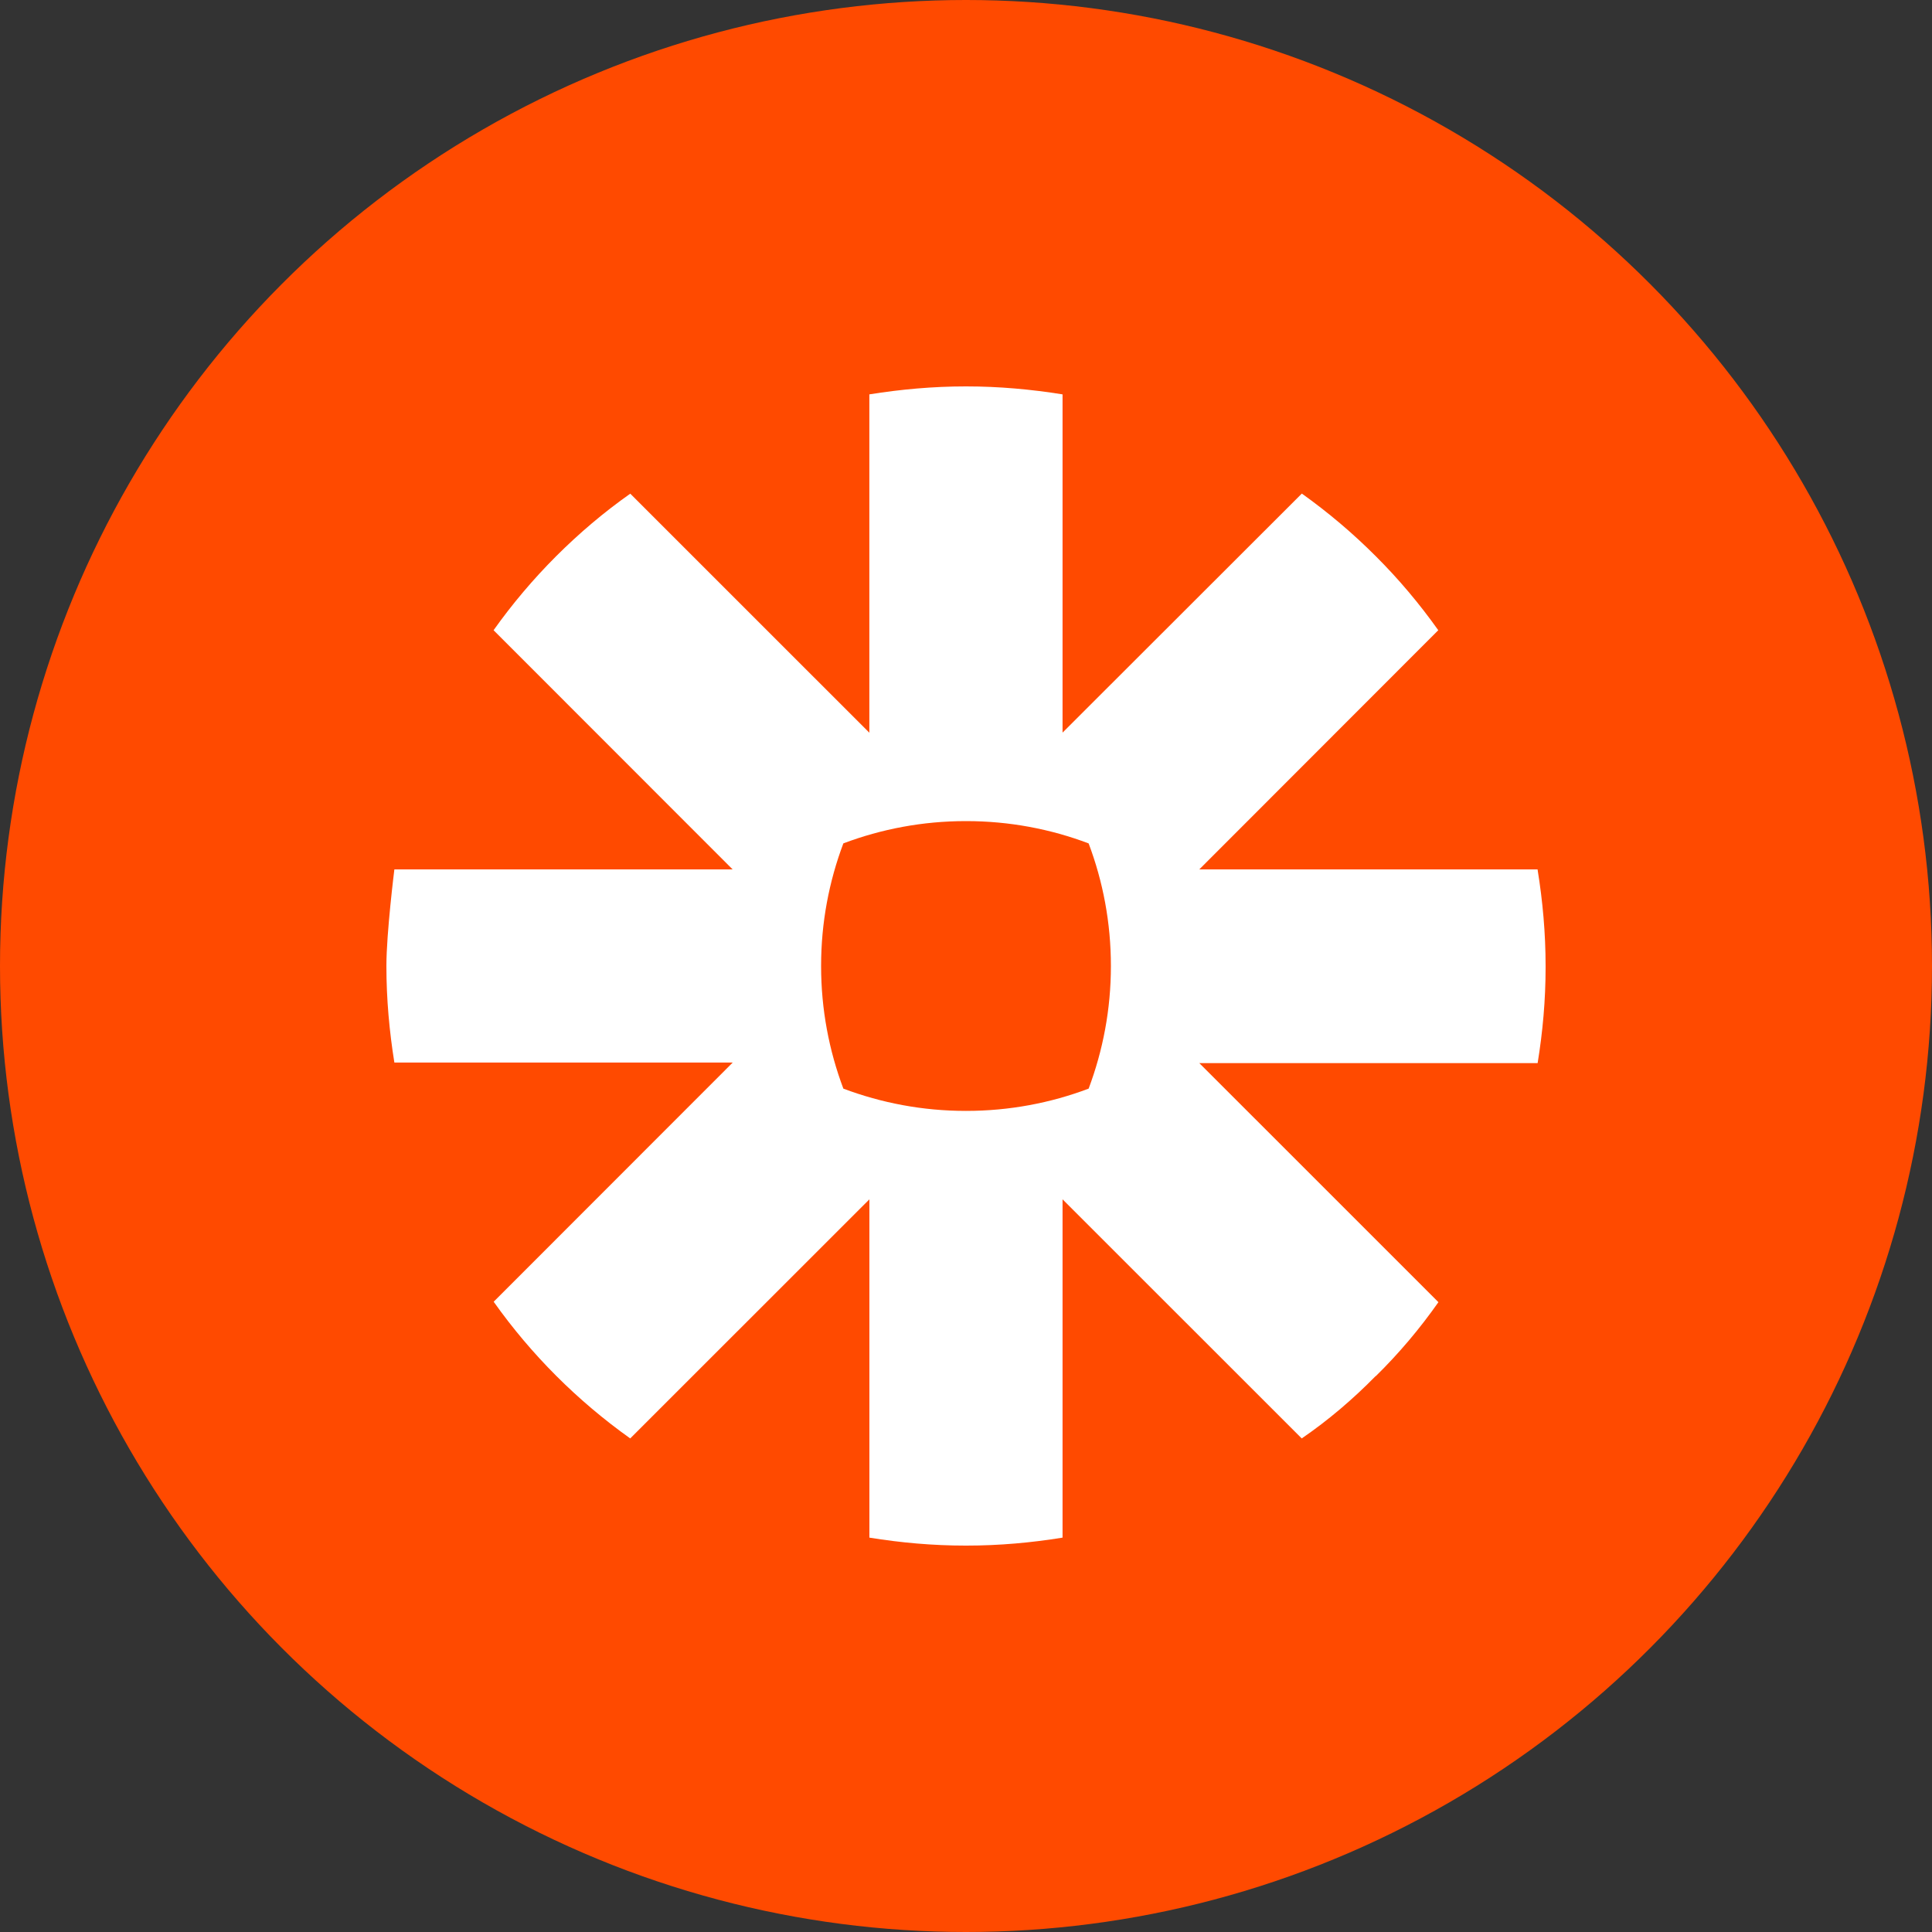 <?xml version="1.0" encoding="utf-8"?>
<svg role="img" viewBox="0 0 24 24" xmlns="http://www.w3.org/2000/svg">
	<rect x="0" y="0" width="24" height="24" fill="#333333" stroke="none"/>
	<title>Zapier icon</title>
	<circle cx="12" cy="12" r="12" fill="#FF4A00"></circle>
	<path d="M15 12.004c0 .893-.165 1.746-.461 2.535-.787.297-1.643.461-2.535.461h-.009c-.893 0-1.745-.165-2.534-.461C9.164 13.75 9 12.896 9 12.004v-.009c0-.893.164-1.745.461-2.534C10.25 9.164 11.103 9 11.995 9h.009c.893 0 1.748.164 2.535.462.297.788.461 1.641.461 2.535v.007zM23.835 10H16.83l4.948-4.952c-.39-.548-.82-1.06-1.295-1.533-.473-.474-.985-.907-1.53-1.296l-4.954 4.949V.165C13.35.061 12.686 0 12.004 0h-.01c-.68 0-1.346.061-1.995.165V7.17l-4.95-4.949c-.549.386-1.06.821-1.534 1.294-.474.474-.908.987-1.296 1.533L7.168 10H.165S0 11.316 0 11.995v.009c0 .68.061 1.348.165 1.995H7.17l-4.949 4.952c.777 1.096 1.733 2.051 2.827 2.83L10 16.831v7.004c.648.105 1.313.165 1.991.165h.017c.679 0 1.344-.06 1.991-.165v-7.004l4.952 4.95c.548-.375 1.06-.812 1.529-1.29h.005c.473-.465.906-.976 1.296-1.531l-4.95-4.949h7.004c.105-.645.165-1.304.165-1.98V12c0-.678-.06-1.343-.165-1.99" transform="translate(4.8, 4.8) scale(0.6)" fill="white"></path>
</svg>